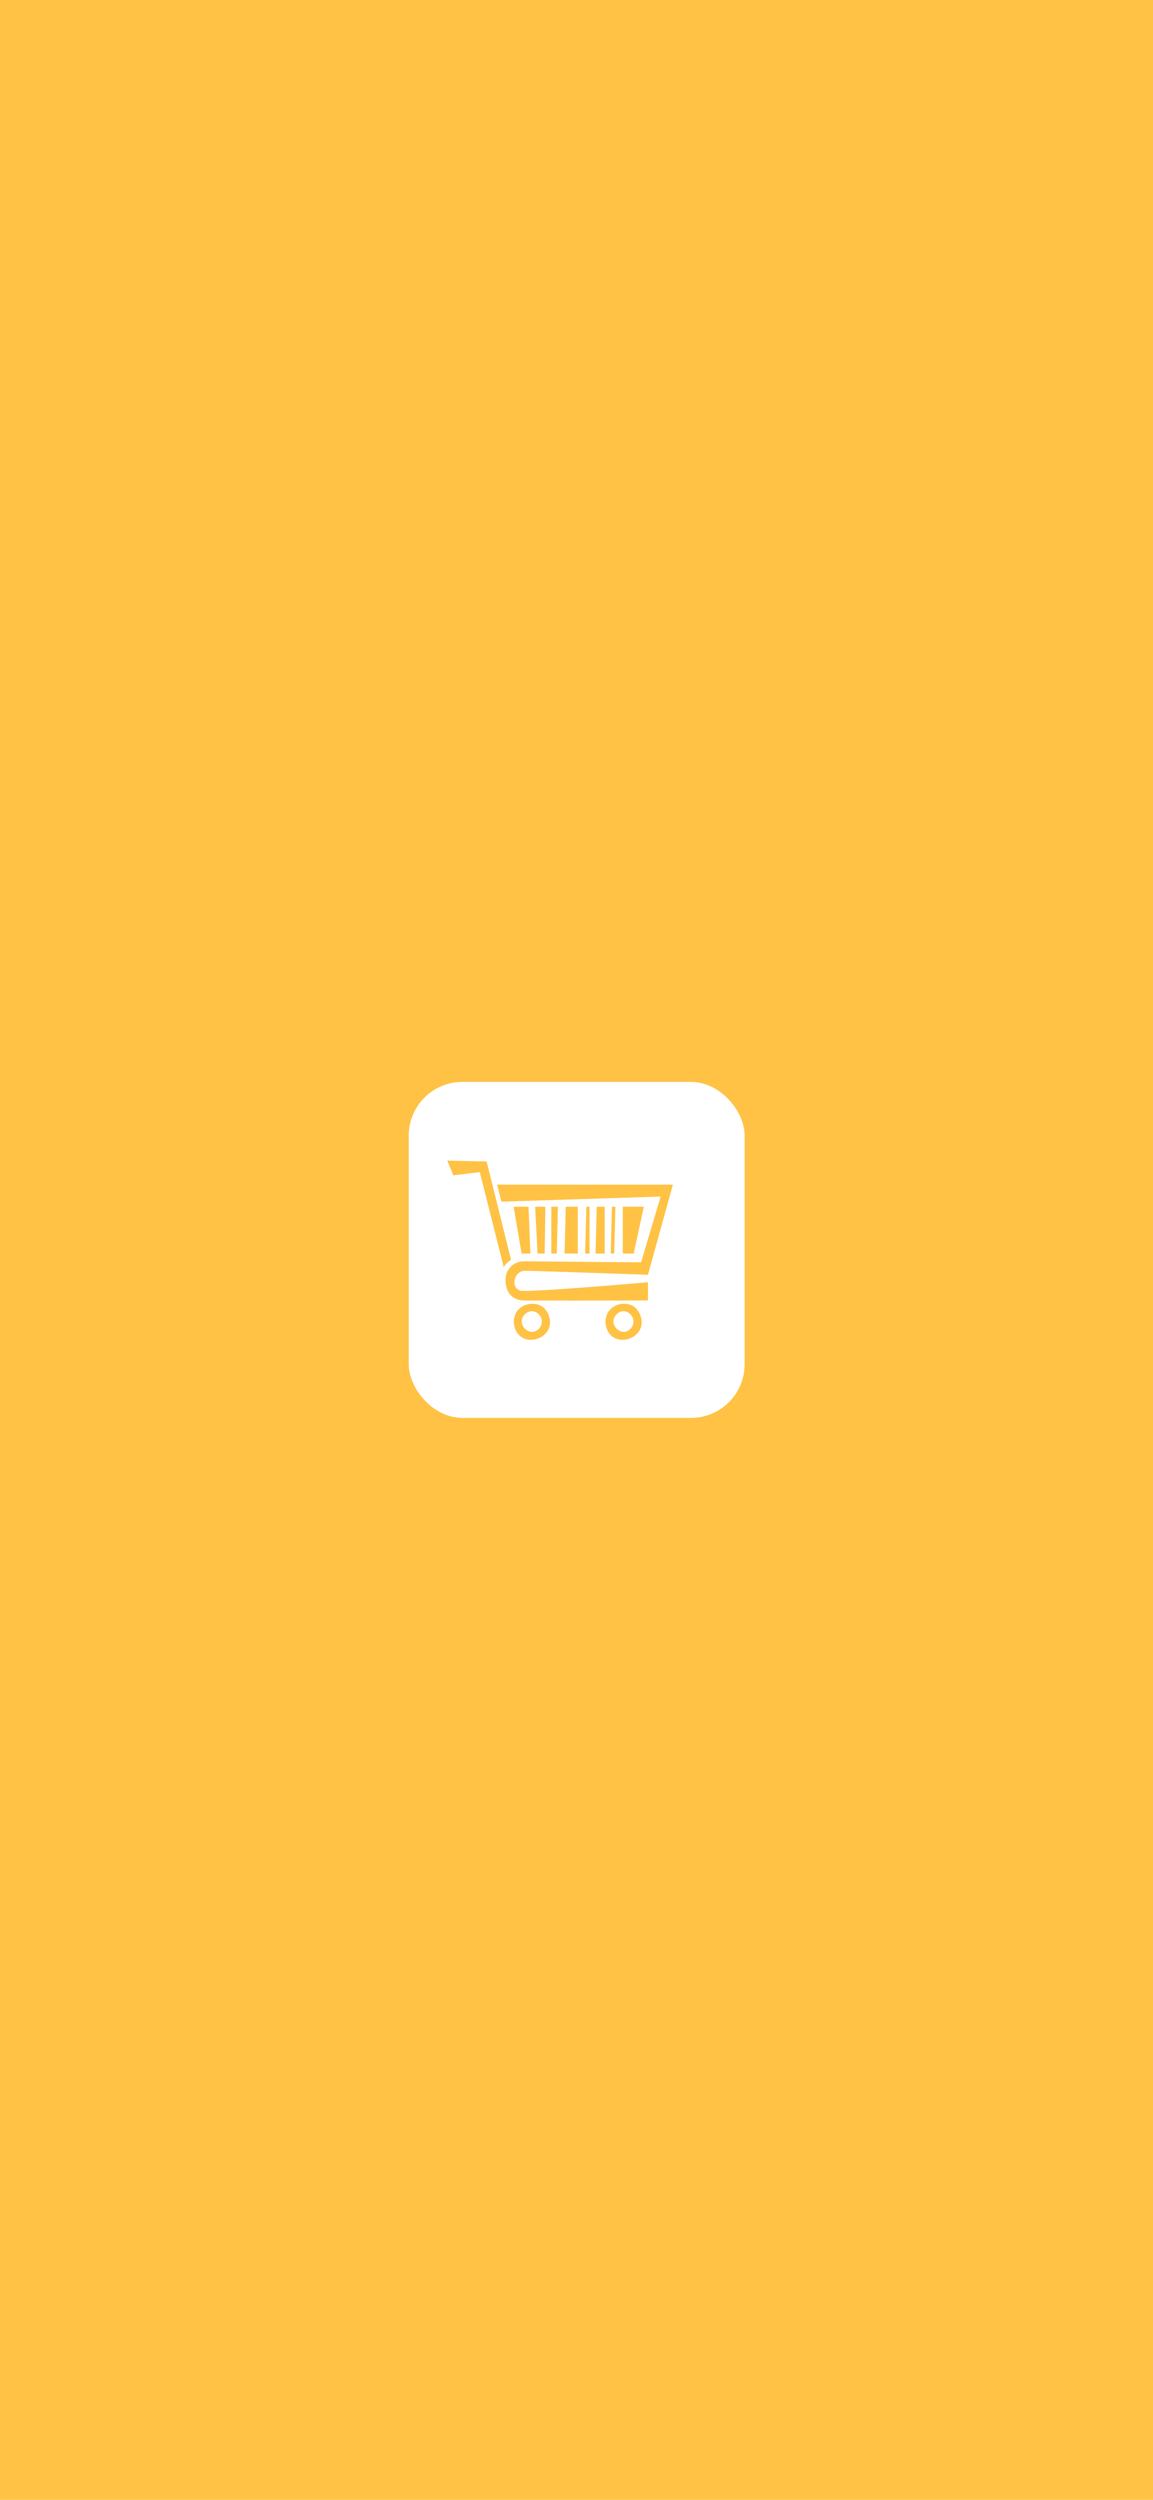 <svg width="430" height="932" viewBox="0 0 430 932" fill="none" xmlns="http://www.w3.org/2000/svg">
<g clip-path="url(#clip0_1_2)">
<rect width="430" height="932" fill="#FFFAEE"/>
<circle cx="215" cy="40.128" r="928.204" fill="#FFC244"/>
<g filter="url(#filter0_d_1_2)">
<rect x="152.436" y="403.369" width="125.262" height="125.262" rx="20" fill="white"/>
</g>
<g clip-path="url(#clip1_1_2)">
<path d="M239.21 491.842C239.038 490.856 238.651 489.811 238.069 488.904C237.764 488.423 237.4 487.978 236.981 487.595C235.765 486.491 234.115 486.01 232.485 486.073C231.656 486.104 230.831 486.278 230.052 486.562C229.654 486.708 229.298 486.917 228.93 487.122C228.563 487.327 228.242 487.56 227.933 487.828C226.772 488.845 226.111 490.277 225.884 491.799C225.775 492.54 225.771 493.302 225.915 494.039C227.757 503.271 240.583 499.71 239.21 491.846V491.842ZM235.198 495.34C231.941 498.957 226.342 493.66 229.896 490.068C230.545 489.409 231.245 489.046 231.933 488.916C232.34 488.841 232.739 488.845 233.126 488.916C235.664 489.382 237.513 492.765 235.198 495.34Z" fill="#FFC244"/>
<path d="M205.027 491.842C204.855 490.856 204.468 489.811 203.885 488.904C203.58 488.423 203.216 487.978 202.798 487.595C201.582 486.491 199.932 486.01 198.301 486.073C197.472 486.104 196.647 486.278 195.869 486.562C195.47 486.708 195.114 486.917 194.747 487.122C194.379 487.327 194.059 487.56 193.75 487.828C192.588 488.845 191.927 490.277 191.701 491.799C191.591 492.54 191.587 493.302 191.732 494.039C193.574 503.271 206.399 499.71 205.027 491.846V491.842ZM201.015 495.34C197.758 498.957 192.158 493.66 195.713 490.068C196.362 489.409 197.062 489.046 197.75 488.916C198.156 488.841 198.555 488.845 198.942 488.916C201.48 489.382 203.33 492.765 201.015 495.34Z" fill="#FFC244"/>
<path d="M187.872 472.408C187.888 472.377 187.931 472.309 187.994 472.215C187.955 472.278 187.912 472.345 187.872 472.408Z" fill="black"/>
<path d="M188.021 472.175C188.092 472.065 188.189 471.919 188.314 471.757C188.213 471.895 188.115 472.033 188.021 472.175Z" fill="black"/>
<path d="M192.006 476.979C191.665 478.186 191.587 480.201 193.965 481.175C196.053 482.027 241.65 478.067 241.65 478.067V484.838C241.65 484.838 241.029 484.838 239.926 484.846C239.253 484.846 238.405 484.846 237.408 484.85C236.985 484.85 236.54 484.85 236.07 484.854C234.061 484.858 231.617 484.862 228.938 484.87C220.183 484.882 208.886 484.898 201.738 484.882C197.965 484.878 195.345 484.862 194.872 484.835C193.879 484.775 192.498 484.499 191.274 483.608C191.228 483.576 191.181 483.541 191.138 483.505C190.535 483.044 189.98 482.425 189.538 481.609C189.534 481.601 189.53 481.597 189.53 481.589C189.003 480.607 188.635 479.341 188.549 477.7C188.545 477.689 188.545 477.677 188.545 477.665C188.506 476.931 188.561 476.265 188.678 475.666C188.92 474.439 189.441 473.469 190.062 472.708C190.375 472.329 190.723 471.99 191.106 471.698C192.338 470.74 193.886 470.239 195.47 470.255L223.139 470.491L239.089 470.629L242.878 457.872L243.25 456.63L246.378 446.1L186.997 448.009L185.417 441.663H250.949L241.65 475.267C241.65 475.267 198.837 473.78 195.932 473.78C195.423 473.78 194.985 473.851 194.602 473.974C194.235 474.092 193.918 474.262 193.652 474.459C193.636 474.467 193.621 474.478 193.605 474.49C192.596 475.255 192.307 475.91 192.006 476.979Z" fill="#FFC244"/>
<path d="M190.582 469.659C190.336 469.813 190.105 469.975 189.894 470.144C189.824 470.2 189.757 470.251 189.691 470.31C189.613 470.373 189.538 470.436 189.468 470.503C189.397 470.562 189.331 470.626 189.268 470.685C189.257 470.693 189.245 470.704 189.237 470.716C189.159 470.791 189.081 470.866 189.01 470.945C188.936 471.016 188.87 471.087 188.811 471.158C188.612 471.375 188.447 471.58 188.314 471.757C188.189 471.919 188.091 472.065 188.021 472.175C188.009 472.187 188.002 472.203 187.994 472.215C187.931 472.309 187.888 472.377 187.872 472.408C187.865 472.42 187.861 472.428 187.861 472.428L178.93 436.994L169.076 438.197L166.808 432.723L181.491 433.031L190.582 469.659Z" fill="#FFC244"/>
<path d="M191.552 449.906H197.093L197.812 467.356H194.524L191.552 449.906Z" fill="#FFC244"/>
<path d="M203.388 449.906L203.123 467.356H200.471L199.58 449.906H203.388Z" fill="#FFC244"/>
<path d="M205.606 467.356V449.906H208.073L207.635 467.356H205.606Z" fill="#FFC244"/>
<path d="M215.475 449.906V467.356H210.552L210.994 449.906H215.475Z" fill="#FFC244"/>
<path d="M219.858 449.906V467.356H218.224L218.666 449.906H219.858Z" fill="#FFC244"/>
<path d="M225.524 449.906V467.356H222.103L222.541 449.906H225.524Z" fill="#FFC244"/>
<path d="M229.505 449.906L229.067 467.356H227.769L228.207 449.906H229.505Z" fill="#FFC244"/>
<path d="M240.11 449.906L236.325 467.356H232.266V449.906H240.11Z" fill="#FFC244"/>
</g>
<path d="M432.092 935.385C375.74 956.252 210.332 988.097 -0.487 948.536" stroke="url(#paint0_linear_1_2)"/>
</g>
<defs>
<filter id="filter0_d_1_2" x="138.436" y="389.369" width="153.262" height="153.262" filterUnits="userSpaceOnUse" color-interpolation-filters="sRGB">
<feFlood flood-opacity="0" result="BackgroundImageFix"/>
<feColorMatrix in="SourceAlpha" type="matrix" values="0 0 0 0 0 0 0 0 0 0 0 0 0 0 0 0 0 0 127 0" result="hardAlpha"/>
<feOffset/>
<feGaussianBlur stdDeviation="7"/>
<feComposite in2="hardAlpha" operator="out"/>
<feColorMatrix type="matrix" values="0 0 0 0 0 0 0 0 0 0 0 0 0 0 0 0 0 0 0.1 0"/>
<feBlend mode="normal" in2="BackgroundImageFix" result="effect1_dropShadow_1_2"/>
<feBlend mode="normal" in="SourceGraphic" in2="effect1_dropShadow_1_2" result="shape"/>
</filter>
<linearGradient id="paint0_linear_1_2" x1="-0.138" y1="948.653" x2="430.797" y2="936.017" gradientUnits="userSpaceOnUse">
<stop stop-color="#FFC244"/>
<stop offset="1" stop-color="#FFFAEE"/>
</linearGradient>
<clipPath id="clip0_1_2">
<rect width="430" height="932" fill="white"/>
</clipPath>
<clipPath id="clip1_1_2">
<rect width="84.141" height="66.805" fill="white" transform="translate(166.808 432.723)"/>
</clipPath>
</defs>
</svg>
